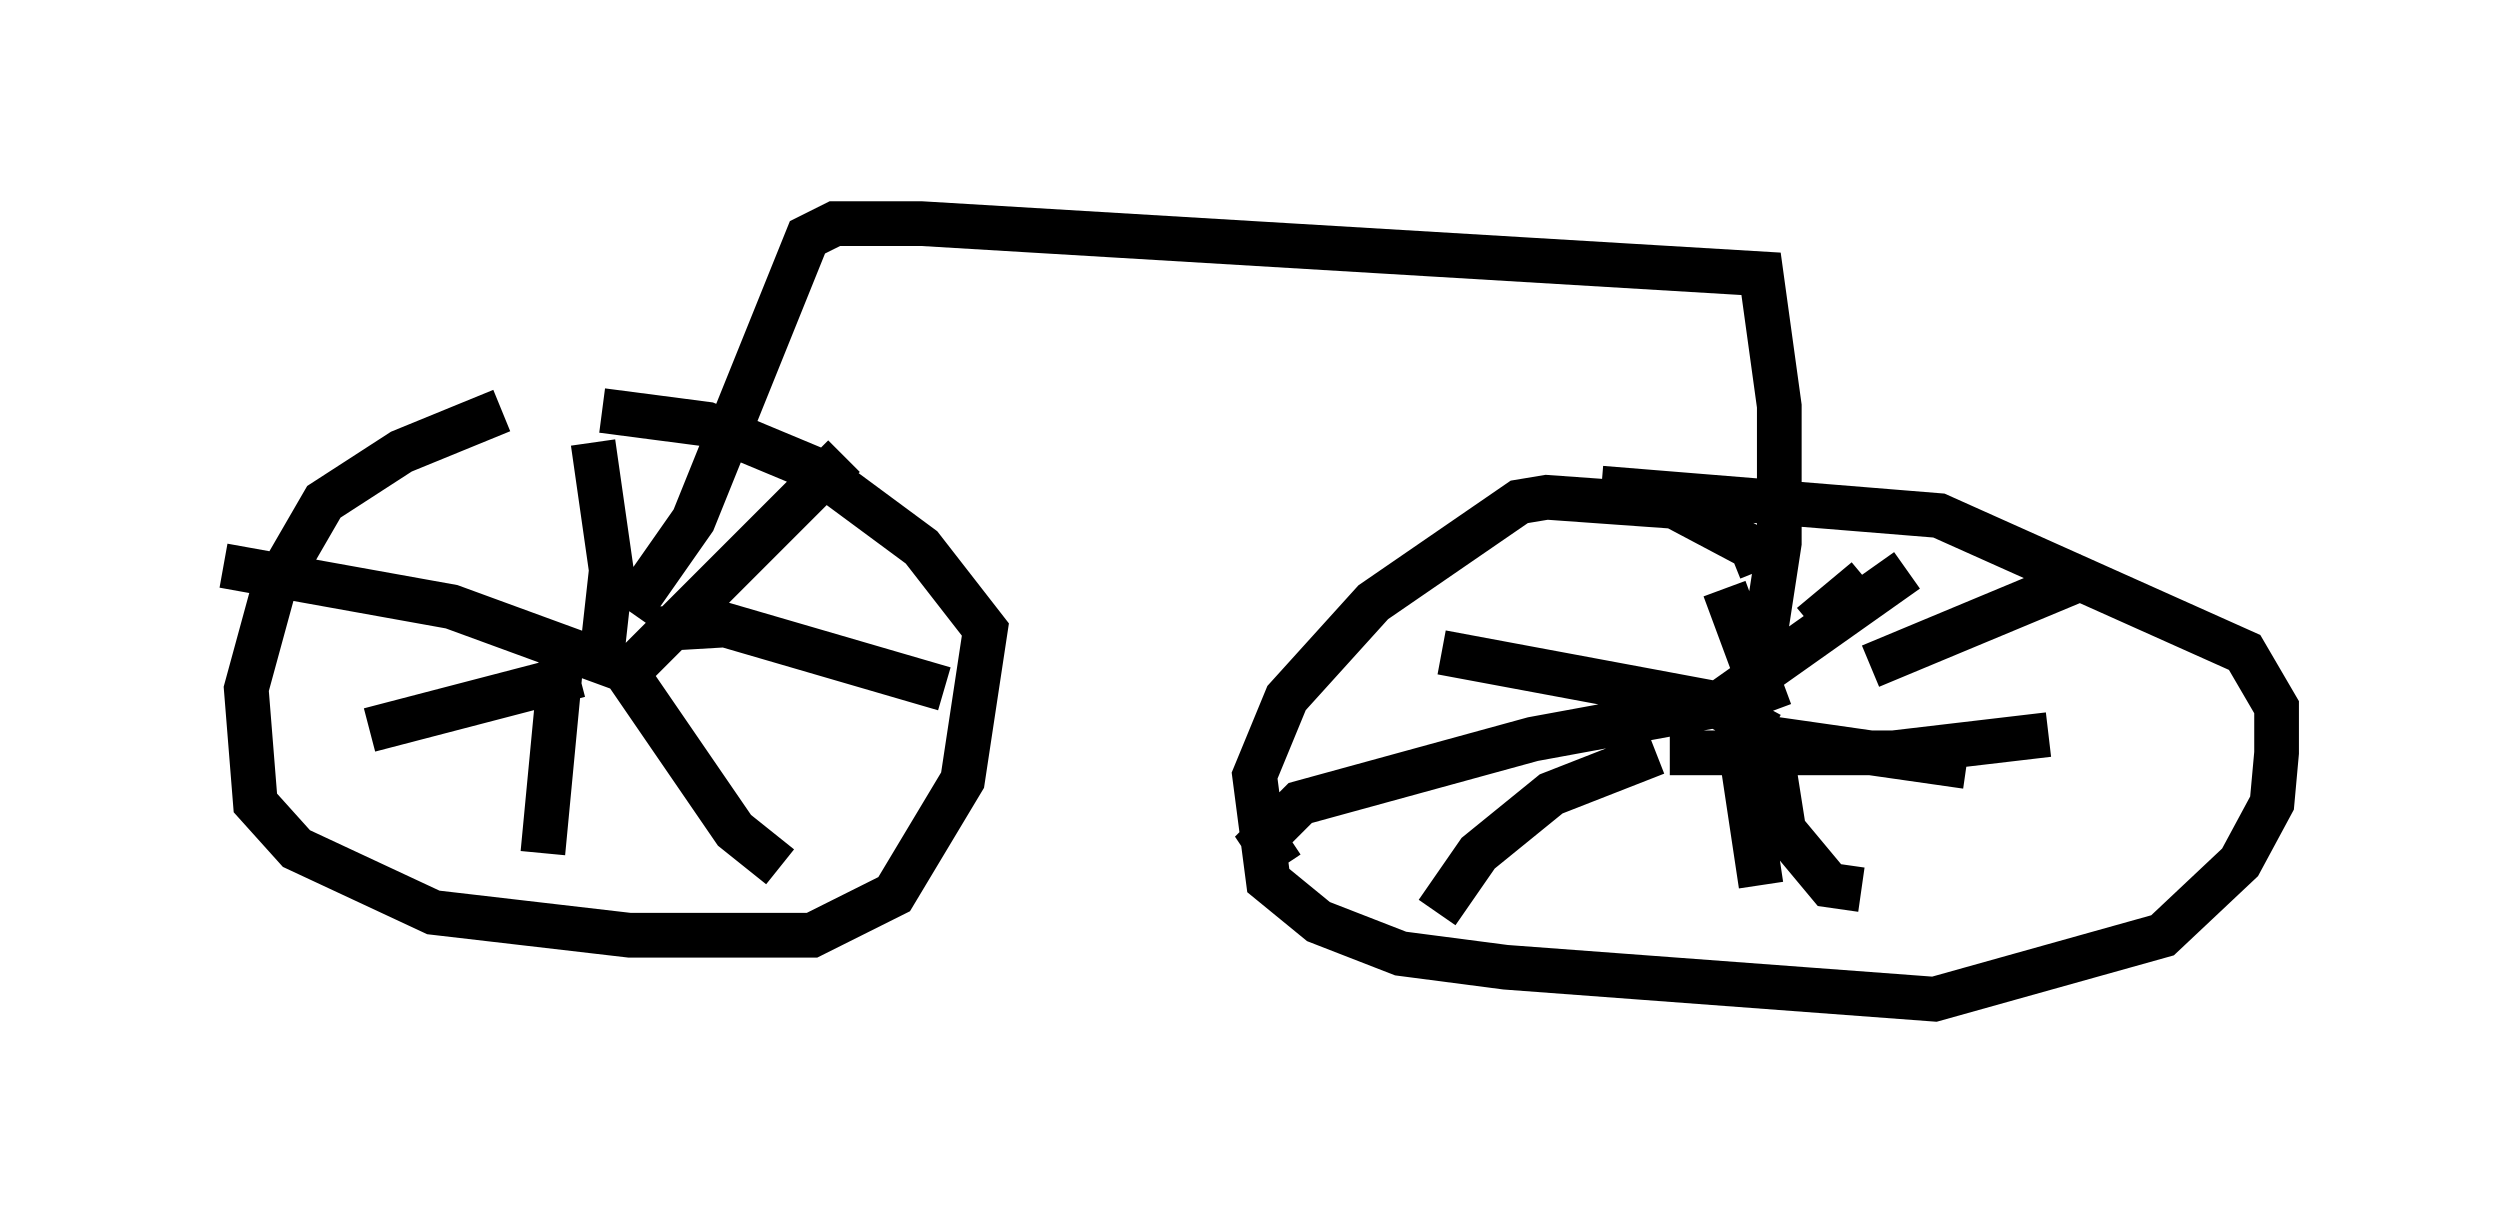 <?xml version="1.0" encoding="utf-8" ?>
<svg baseProfile="full" height="27.354" version="1.1" width="55.938" xmlns="http://www.w3.org/2000/svg" xmlns:ev="http://www.w3.org/2001/xml-events" xmlns:xlink="http://www.w3.org/1999/xlink"><defs /><rect fill="white" height="27.354" width="55.938" x="0" y="0" /><path d="M15.923, 9.39 m-4.696, -0.204 l-2.246, 0.919 -1.735, 1.123 l-1.123, 1.94 -0.613, 2.246 l0.204, 2.552 0.919, 1.021 l3.063, 1.429 4.39, 0.51 l4.083, 0.0 1.838, -0.919 l1.531, -2.552 0.51, -3.369 l-1.429, -1.838 -2.348, -1.735 l-2.45, -1.021 -2.348, -0.306 m0.817, 5.921 l-4.185, -1.531 -5.104, -0.919 m8.473, 1.94 l0.204, -1.838 -0.408, -2.858 m0.817, 5.104 l4.798, -4.798 m-4.39, 3.879 l1.735, -0.102 4.9, 1.429 m-7.146, -0.408 l2.45, 3.573 1.021, 0.817 m-4.9, -4.594 l-0.408, 4.288 m0.817, -3.981 l-4.696, 1.225 m31.136, -3.573 l-0.204, -0.51 -1.735, -0.919 l-2.858, -0.204 -0.613, 0.102 l-3.267, 2.246 -1.94, 2.144 l-0.715, 1.735 0.306, 2.348 l1.123, 0.919 1.838, 0.715 l2.348, 0.306 9.596, 0.715 l5.104, -1.429 1.735, -1.633 l0.715, -1.327 0.102, -1.123 l0.0, -1.021 -0.715, -1.225 l-6.84, -3.063 -7.554, -0.613 m3.777, 5.513 l-1.327, -0.715 -6.023, -1.123 m7.044, 1.021 l-5.002, 0.919 -5.206, 1.429 l-0.817, 0.817 0.408, 0.613 m8.371, -2.552 l-2.348, 0.919 -1.633, 1.327 l-0.919, 1.327 m6.635, -4.696 l0.613, 4.083 m0.204, -3.165 l0.306, 1.94 1.021, 1.225 l0.715, 0.102 m-2.654, -3.471 l5.002, 0.715 m-6.635, -0.306 l5.002, 0.0 3.471, -0.408 m-5.308, -2.45 l1.225, -1.021 m-3.267, 2.756 l4.185, -2.96 m-0.817, 2.144 l4.9, -2.042 m-7.146, 3.063 l-1.021, -2.756 m-24.5, 0.51 l1.429, -2.042 2.552, -6.329 l0.613, -0.306 1.94, 0.0 l18.784, 1.123 0.408, 2.96 l0.0, 3.063 -0.408, 2.654 " fill="none" stroke="black" stroke-width="1" /></svg>